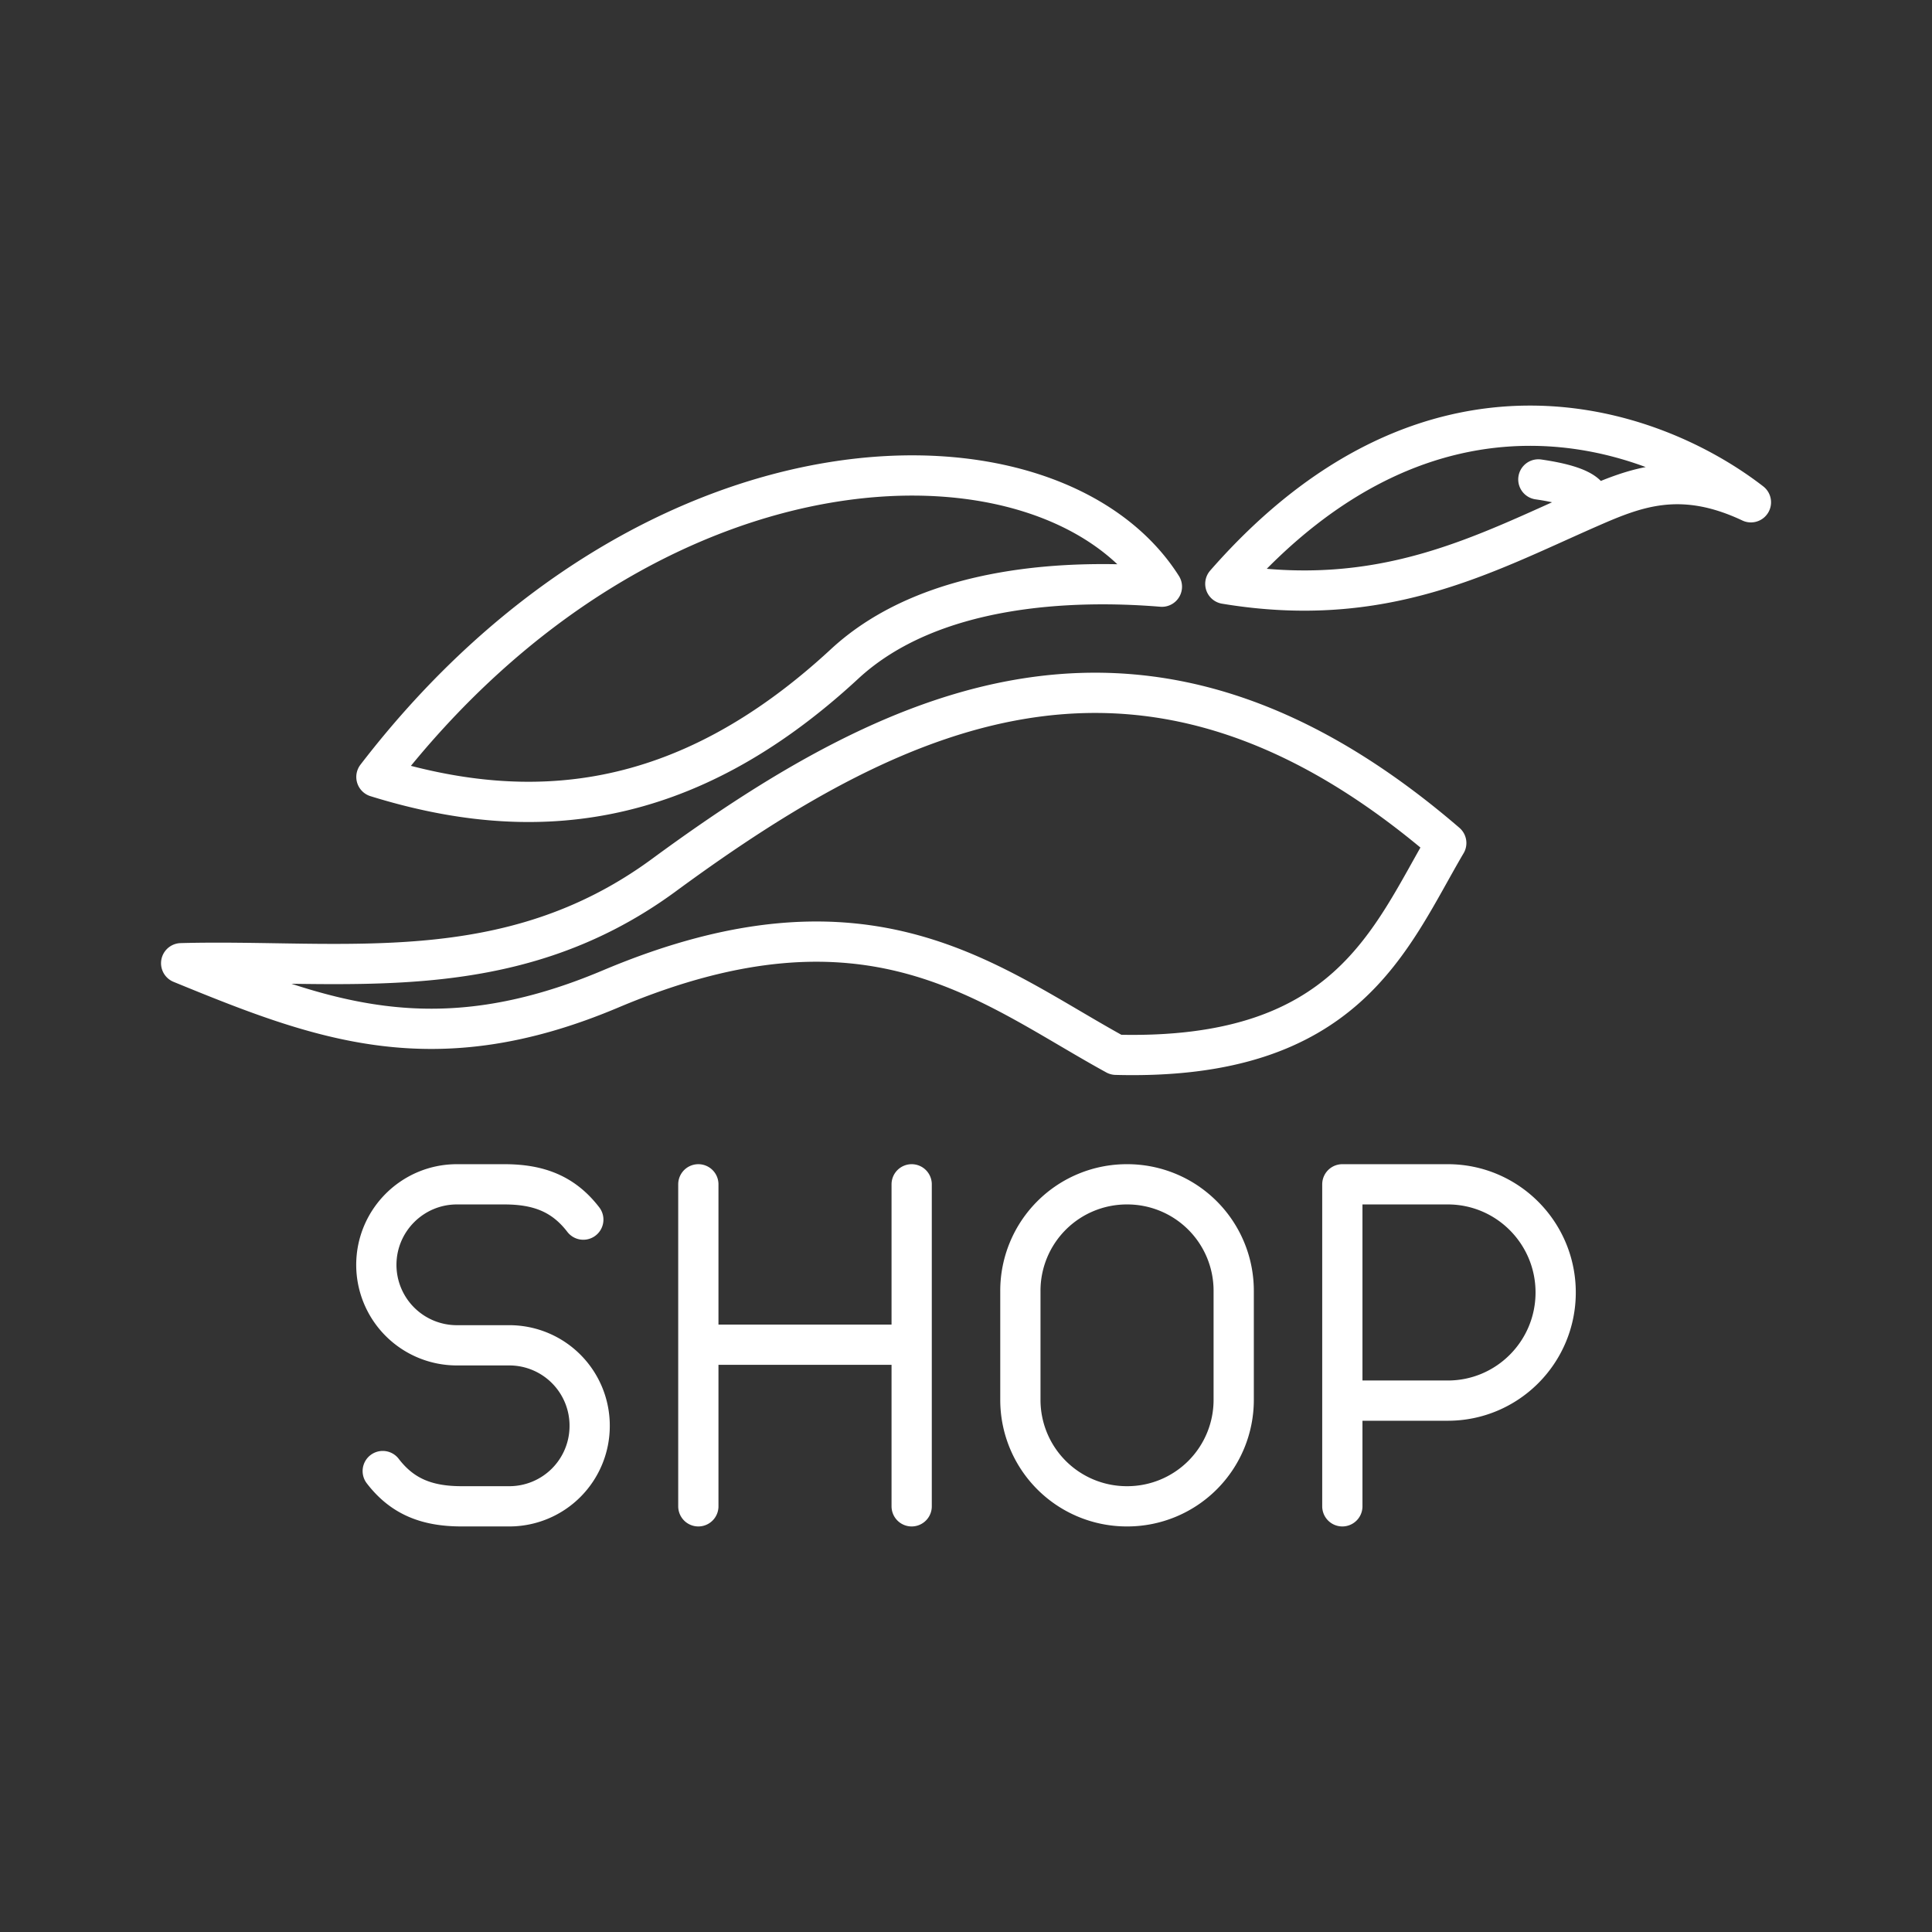 <svg xmlns="http://www.w3.org/2000/svg" xml:space="preserve" width="48" height="48"><rect width="100%" height="100%" fill="#333333" stroke="none"/><path fill="none" stroke="#fff" stroke-linecap="round" stroke-linejoin="round" d="M39.469 12.621c-2.603 1.144-5.1 2.537-9.026 1.884 5.135-5.87 10.597-3.93 13.058-2.026-1.748-.824-2.884-.362-4.031.142.16-.333-.268-.568-1.25-.71m-9.353 2.665c-2.196-.18-5.726-.078-7.884 1.92-4.007 3.708-7.836 3.985-11.631 2.807 6.896-8.97 16.807-8.992 19.515-4.727m7.064 6.37c-1.403 2.388-2.458 5.413-8.205 5.26-3.152-1.727-6.102-4.361-12.558-1.635-4.4 1.857-7.19.786-10.667-.64 3.998-.107 8.107.666 11.995-2.19 6.033-4.432 12.104-7.106 19.436-.796zm-7.93 8.478a2.644 2.644 0 0 1 2.65 2.65v2.7a2.644 2.644 0 0 1-2.65 2.65 2.644 2.644 0 0 1-2.65-2.65v-2.7a2.644 2.644 0 0 1 2.65-2.65M9.509 36.548c.49.639 1.105.876 1.961.876h1.184a1.996 1.996 0 0 0 1.996-1.995v-.009a1.996 1.996 0 0 0-1.996-1.996h-1.306a2 2 0 0 1-1.998-1.997v0c0-1.106.897-2.003 2.002-2.003h1.178c.856 0 1.471.238 1.962.877m2.858 3.108h5.3m0-3.985v8m-5.3-8v8m16 0v-8h2.62c1.48 0 2.68 1.203 2.68 2.687s-1.2 2.687-2.68 2.687h-2.62" style="-inkscape-stroke:none"/></svg>
